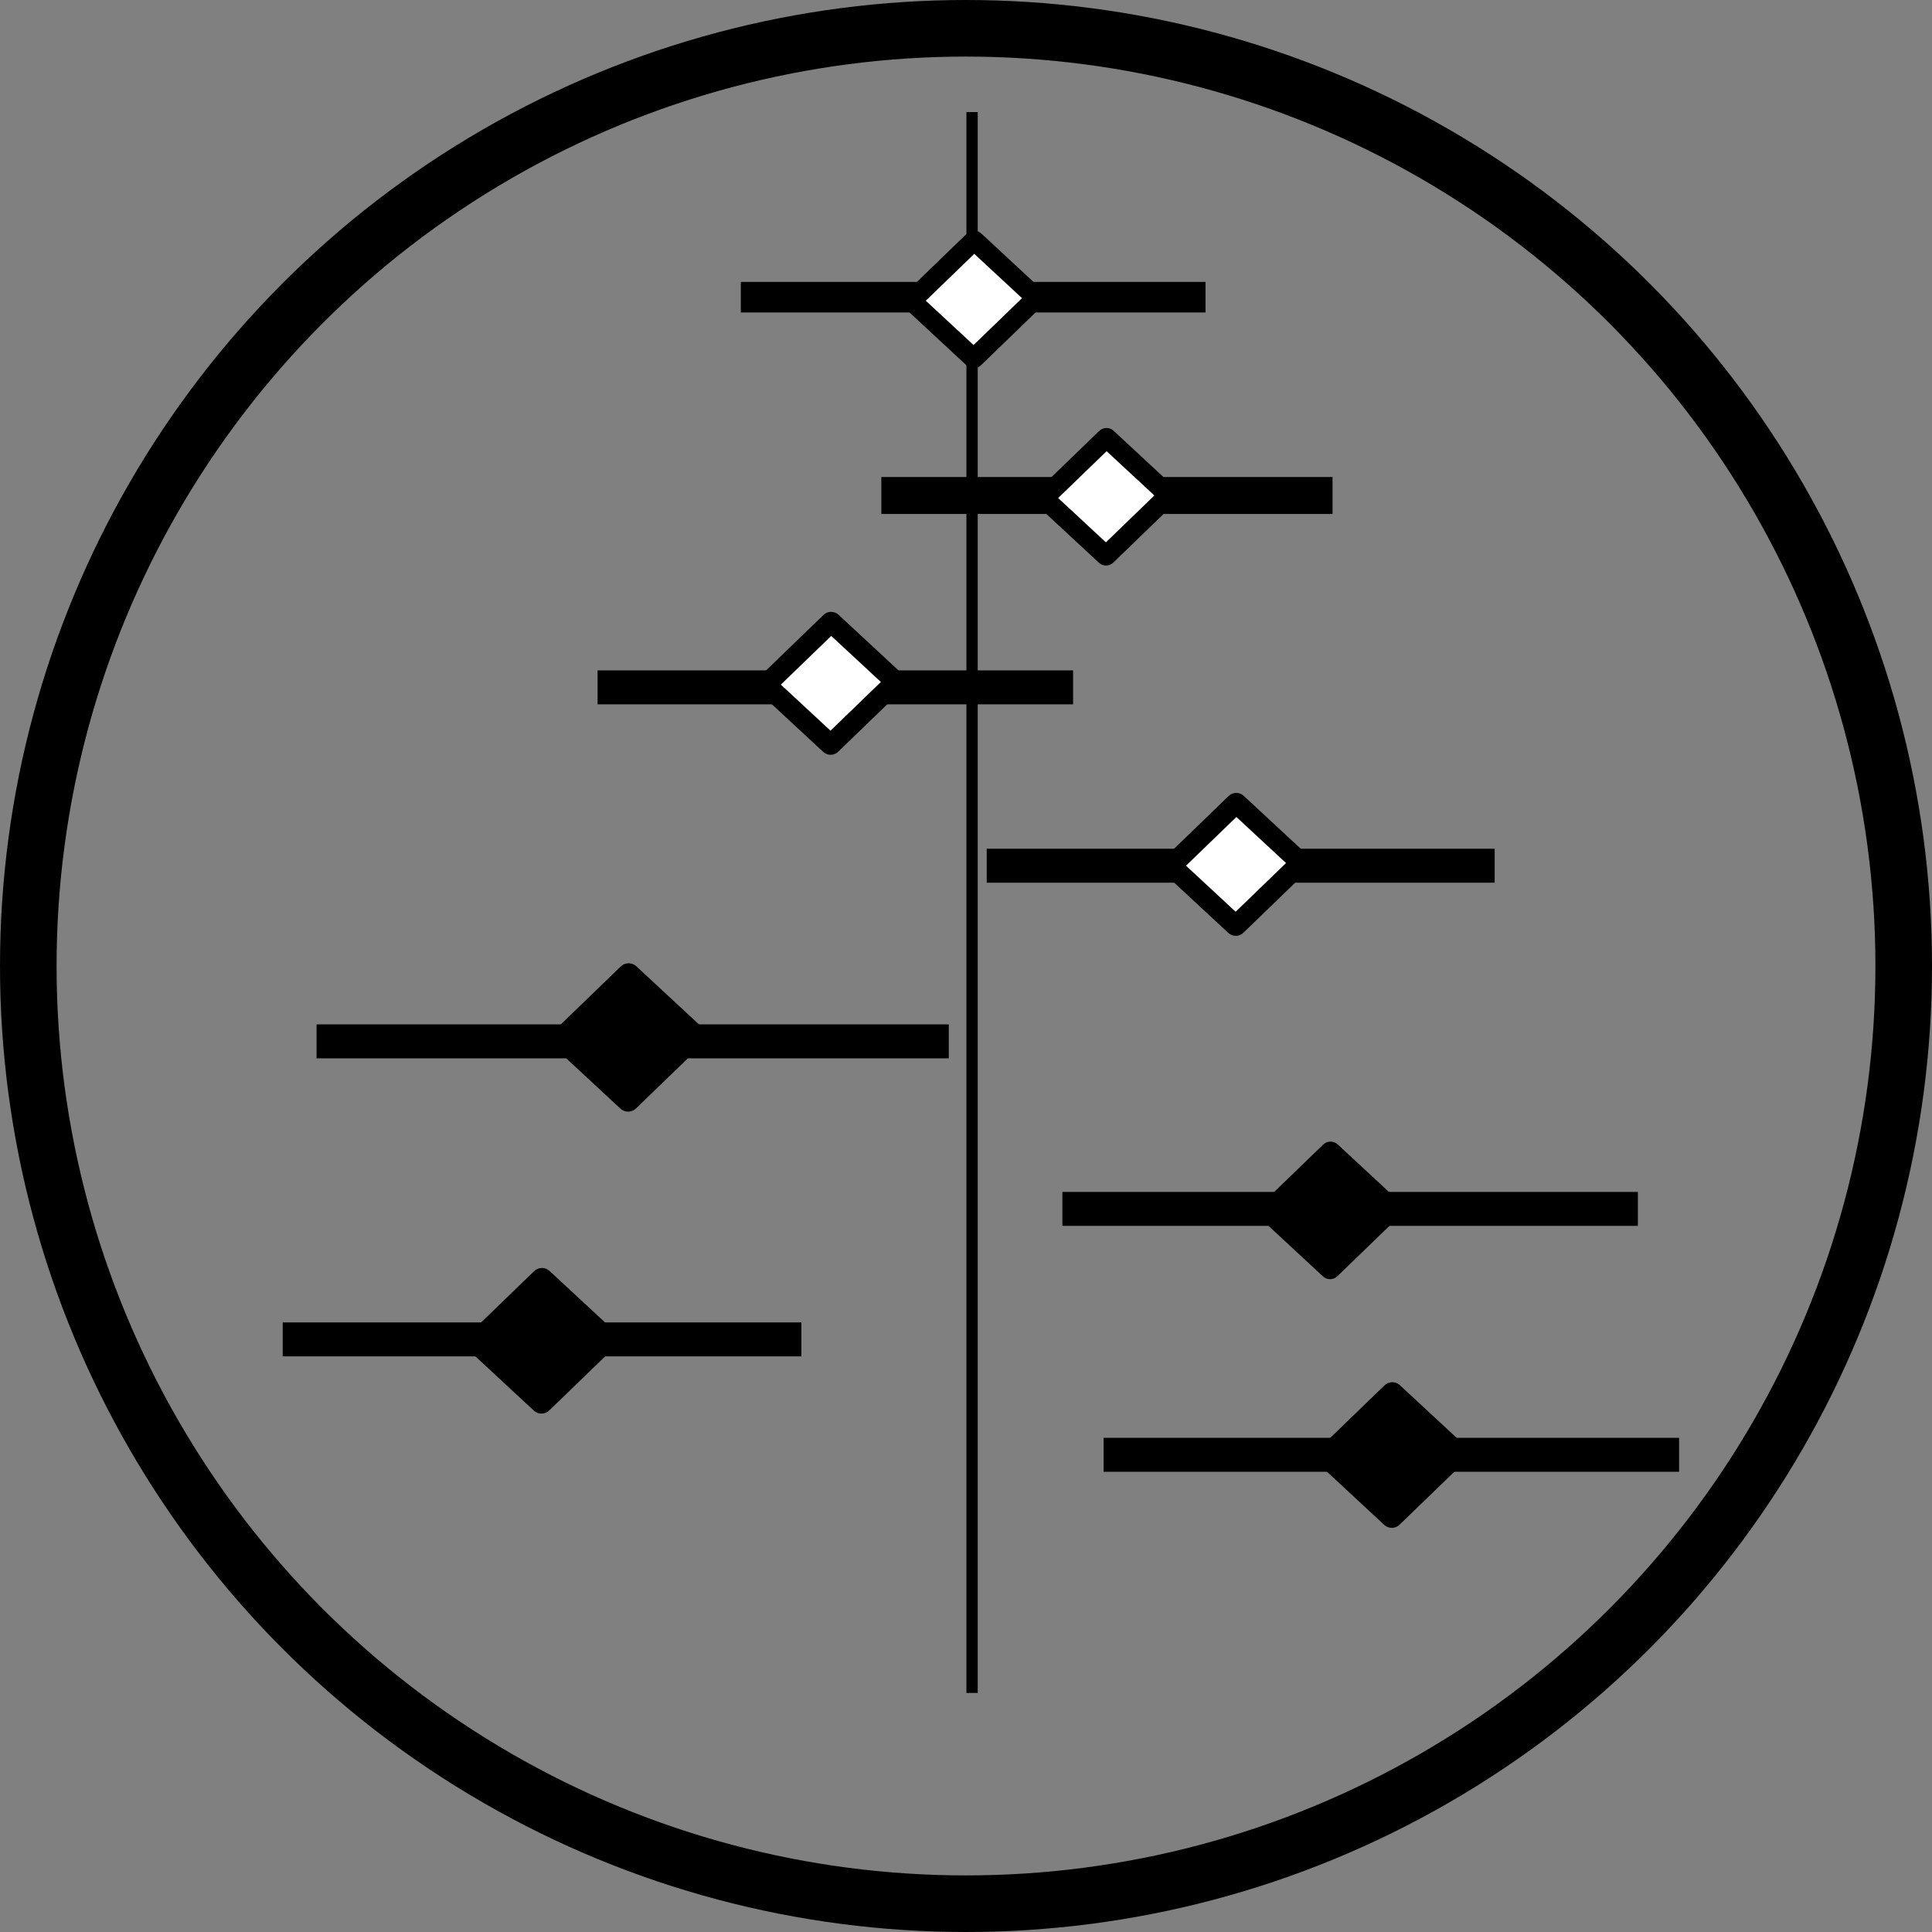 <?xml version="1.0" encoding="UTF-8" standalone="no"?>
<!-- Created with Inkscape (http://www.inkscape.org/) -->

<svg
   xmlns:dc="http://purl.org/dc/elements/1.1/"
   xmlns:cc="http://creativecommons.org/ns#"
   xmlns:rdf="http://www.w3.org/1999/02/22-rdf-syntax-ns#"
   xmlns:svg="http://www.w3.org/2000/svg"
   xmlns="http://www.w3.org/2000/svg"
   xmlns:sodipodi="http://sodipodi.sourceforge.net/DTD/sodipodi-0.dtd"
   xmlns:inkscape="http://www.inkscape.org/namespaces/inkscape"
   width="48.18mm"
   height="48.18mm"
   viewBox="0 0 170.716 170.716"
   id="svg2"
   version="1.1"
   inkscape:version="0.91 r13725"
   sodipodi:docname="drawing.svg">
  <rect x="0" y="0" width="170.716" height="170.716" fill="#808080" stroke="none"/>
  <defs
     id="defs4">
    <inkscape:perspective
       sodipodi:type="inkscape:persp3d"
       inkscape:vp_x="0 : 526.18109 : 1"
       inkscape:vp_y="0 : 999.99998 : 0"
       inkscape:vp_z="744.09449 : 526.18109 : 1"
       inkscape:persp3d-origin="372.04724 : 350.78739 : 1"
       id="perspective4251" />
  </defs>
  <sodipodi:namedview
     id="base"
     pagecolor="#ffffff"
     bordercolor="#666666"
     borderopacity="1.0"
     inkscape:pageopacity="0.0"
     inkscape:pageshadow="2"
     inkscape:zoom="0.74032075"
     inkscape:cx="23.094908"
     inkscape:cy="127.92354"
     inkscape:document-units="px"
     inkscape:current-layer="layer1"
     showgrid="false"
     inkscape:window-width="1949"
     inkscape:window-height="1255"
     inkscape:window-x="339"
     inkscape:window-y="40"
     inkscape:window-maximized="0"
     fit-margin-top="0"
     fit-margin-left="0"
     fit-margin-right="0"
     fit-margin-bottom="0" />
  <g
     inkscape:label="Layer 1"
     inkscape:groupmode="layer"
     id="layer1"
     transform="translate(-291.715,-397.76)">
    <g
       id="g4269"
       transform="translate(106.71,82.397)">
      <circle
         r="82.858"
         cy="400.721"
         cx="270.363"
         id="path4169"
         style="opacity:1;fill:none;fill-opacity:1;stroke:#000000;stroke-width:5;stroke-miterlimit:4;stroke-dasharray:none;stroke-dashoffset:0;stroke-opacity:1" />
      <path
         style="fill:none;fill-rule:evenodd;stroke:#000000;stroke-width:2.696;stroke-linecap:butt;stroke-linejoin:miter;stroke-miterlimit:4;stroke-dasharray:none;stroke-opacity:1"
         d="m 250.465,341.624 c 41.008,0 41.062,0 41.062,0"
         id="path4188"
         inkscape:connector-curvature="0" />
      <path
         style="fill:none;fill-rule:evenodd;stroke:#000000;stroke-width:1;stroke-linecap:butt;stroke-linejoin:miter;stroke-miterlimit:4;stroke-dasharray:none;stroke-opacity:1"
         d="m 270.9,325.265 c 0,139.386 0,139.689 0,139.689"
         id="path4196"
         inkscape:connector-curvature="0" />
      <rect
         style="opacity:1;fill:#ffffff;fill-opacity:1;stroke:#000000;stroke-width:1.744;stroke-miterlimit:4;stroke-dasharray:none;stroke-dashoffset:0;stroke-opacity:1"
         id="rect4198"
         width="7.501"
         height="7.701"
         x="431.123"
         y="62.492"
         rx="0.01"
         ry="0.001"
         transform="matrix(0.733,0.68,-0.719,0.695,0,0)" />
      <path
         style="fill:none;fill-rule:evenodd;stroke:#000000;stroke-width:3;stroke-linecap:butt;stroke-linejoin:miter;stroke-miterlimit:4;stroke-dasharray:none;stroke-opacity:1"
         d="m 237.809,376.099 c 41.962,0 42.017,0 42.017,0"
         id="path4202"
         inkscape:connector-curvature="0" />
      <path
         style="fill:none;fill-rule:evenodd;stroke:#000000;stroke-width:3.265;stroke-linecap:butt;stroke-linejoin:miter;stroke-miterlimit:4;stroke-dasharray:none;stroke-opacity:1"
         d="m 262.882,359.145 c 39.815,0 39.868,0 39.868,0"
         id="path4204"
         inkscape:connector-curvature="0" />
      <path
         inkscape:connector-curvature="0"
         id="path4206"
         d="m 212.976,407.38 c 55.793,0 55.867,0 55.867,0"
         style="fill:none;fill-rule:evenodd;stroke:#000000;stroke-width:3;stroke-linecap:butt;stroke-linejoin:miter;stroke-miterlimit:4;stroke-dasharray:none;stroke-opacity:1" />
      <path
         style="fill:none;fill-rule:evenodd;stroke:#000000;stroke-width:3;stroke-linecap:butt;stroke-linejoin:miter;stroke-miterlimit:4;stroke-dasharray:none;stroke-opacity:1"
         d="m 272.194,391.859 c 44.823,0 44.883,0 44.883,0"
         id="path4208"
         inkscape:connector-curvature="0" />
      <path
         style="fill:none;fill-rule:evenodd;stroke:#000000;stroke-width:3;stroke-linecap:butt;stroke-linejoin:miter;stroke-miterlimit:4;stroke-dasharray:none;stroke-opacity:1"
         d="m 278.88,422.184 c 50.785,0 50.852,0 50.852,0"
         id="path4210"
         inkscape:connector-curvature="0" />
      <path
         inkscape:connector-curvature="0"
         id="path4212"
         d="m 209.985,433.716 c 45.771,0 45.831,0 45.831,0"
         style="fill:none;fill-rule:evenodd;stroke:#000000;stroke-width:3;stroke-linecap:butt;stroke-linejoin:miter;stroke-miterlimit:4;stroke-dasharray:none;stroke-opacity:1" />
      <rect
         transform="matrix(0.733,0.68,-0.719,0.695,0,0)"
         ry="0.001"
         rx="0.01"
         y="67.328"
         x="451.821"
         height="7.701"
         width="7.501"
         id="rect4214"
         style="opacity:1;fill:#ffffff;fill-opacity:1;stroke:#000000;stroke-width:1.744;stroke-miterlimit:4;stroke-dasharray:none;stroke-dashoffset:0;stroke-opacity:1" />
      <rect
         style="opacity:1;fill:#ffffff;fill-opacity:1;stroke:#000000;stroke-width:1.813;stroke-miterlimit:4;stroke-dasharray:none;stroke-dashoffset:0;stroke-opacity:1"
         id="rect4216"
         width="7.797"
         height="8.005"
         x="446.604"
         y="95.854"
         rx="0.01"
         ry="0.001"
         transform="matrix(0.733,0.68,-0.719,0.695,0,0)" />
      <rect
         transform="matrix(0.733,0.68,-0.719,0.695,0,0)"
         ry="0.001"
         rx="0.01"
         y="83.216"
         x="483.049"
         height="8.005"
         width="7.797"
         id="rect4218"
         style="opacity:1;fill:#ffffff;fill-opacity:1;stroke:#000000;stroke-width:1.813;stroke-miterlimit:4;stroke-dasharray:none;stroke-dashoffset:0;stroke-opacity:1" />
      <rect
         style="opacity:1;fill:#000000;fill-opacity:1;stroke:#000000;stroke-width:1.745;stroke-miterlimit:4;stroke-dasharray:none;stroke-dashoffset:0;stroke-opacity:1"
         id="rect4220"
         width="7.504"
         height="7.704"
         x="511.014"
         y="100.139"
         rx="0.01"
         ry="0.001"
         transform="matrix(0.733,0.68,-0.719,0.695,0,0)" />
      <path
         style="fill:none;fill-rule:evenodd;stroke:#000000;stroke-width:3;stroke-linecap:butt;stroke-linejoin:miter;stroke-miterlimit:4;stroke-dasharray:none;stroke-opacity:1"
         d="m 282.521,443.914 c 50.785,0 50.852,0 50.852,0"
         id="path4222"
         inkscape:connector-curvature="0" />
      <rect
         transform="matrix(0.733,0.68,-0.719,0.695,0,0)"
         ry="0.001"
         rx="0.01"
         y="130.864"
         x="456.538"
         height="8.308"
         width="8.093"
         id="rect4224"
         style="opacity:1;fill:#000000;fill-opacity:1;stroke:#000000;stroke-width:1.882;stroke-miterlimit:4;stroke-dasharray:none;stroke-dashoffset:0;stroke-opacity:1" />
      <rect
         style="opacity:1;fill:#000000;fill-opacity:1;stroke:#000000;stroke-width:1.847;stroke-miterlimit:4;stroke-dasharray:none;stroke-dashoffset:0;stroke-opacity:1"
         id="rect4226"
         width="7.945"
         height="8.157"
         x="470.583"
         y="155.835"
         rx="0.01"
         ry="0.001"
         transform="matrix(0.733,0.68,-0.719,0.695,0,0)" />
      <rect
         transform="matrix(0.733,0.68,-0.719,0.695,0,0)"
         ry="0.001"
         rx="0.01"
         y="112.068"
         x="530.16"
         height="8.157"
         width="7.945"
         id="rect4228"
         style="opacity:1;fill:#000000;fill-opacity:1;stroke:#000000;stroke-width:1.847;stroke-miterlimit:4;stroke-dasharray:none;stroke-dashoffset:0;stroke-opacity:1" />
    </g>
  </g>
</svg>
